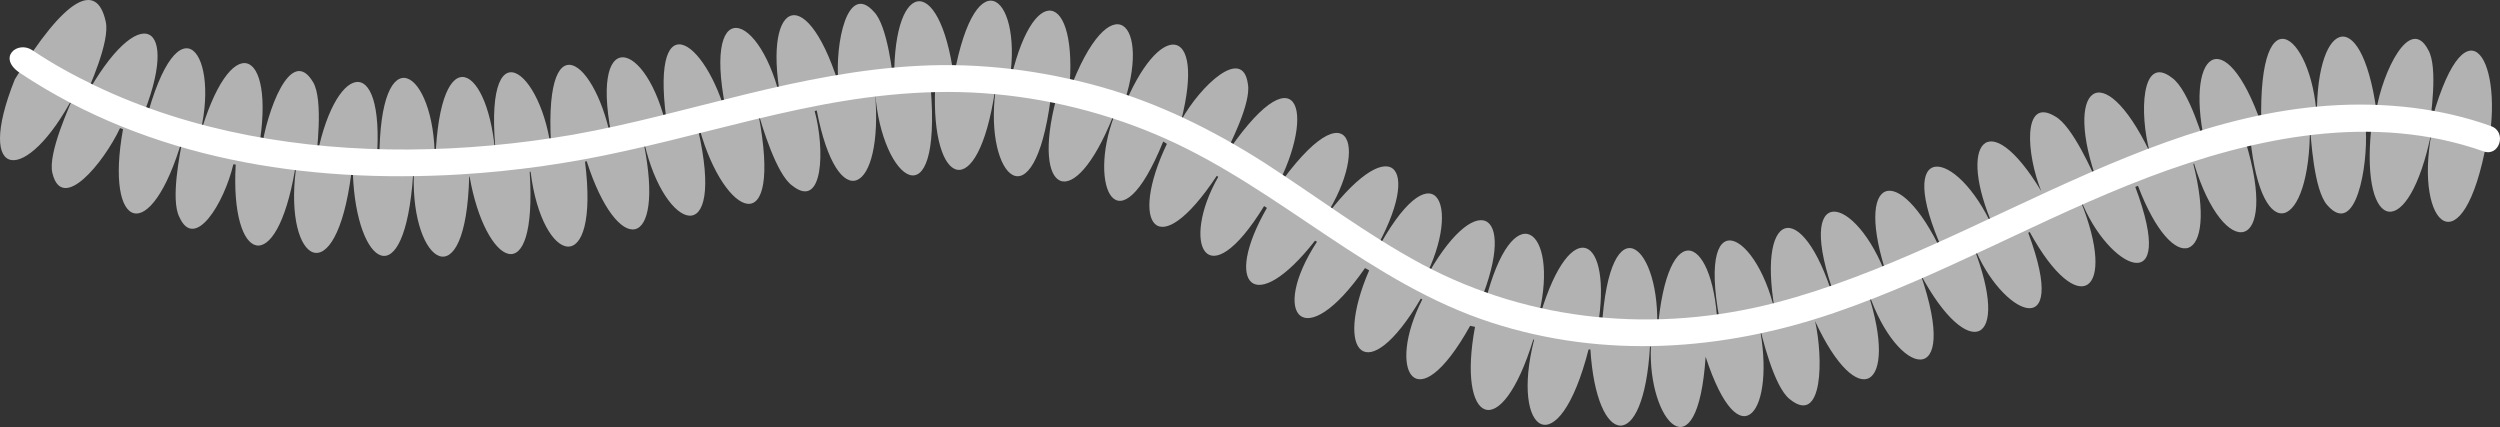 <?xml version="1.0" encoding="utf-8"?>
<!-- Generator: Adobe Illustrator 26.0.3, SVG Export Plug-In . SVG Version: 6.00 Build 0)  -->
<svg version="1.1" xmlns="http://www.w3.org/2000/svg" xmlns:xlink="http://www.w3.org/1999/xlink" x="0px" y="0px"
	 viewBox="0 0 658.26 112.426" enable-background="new 0 0 658.26 112.426" xml:space="preserve">
<rect x="0" y="0" width="658.26" height="112.426" fill="#333333" stroke="none"/>
<g id="decoration_x5F_ribbon_x5F_white">
	<g>
		<path fill="#B2B2B2" d="M3.901,20.904c-10.863,27.143,3.121,28.062,15.559,4.218c0.006,0.003,0.013,0.006,0.02,0.01
			c-0.937,2.368-6.987,15.237-5.677,20.466c2.567,10.633,13.529-2.786,17.805-11.873c0.259,0.097,0.52,0.195,0.784,0.293
			c-4.871,26.853,7.275,31.283,15.63,2.544c0.031,0.007,0.064,0.015,0.095,0.022c-0.743,3.768-3.224,16.027-0.904,20.52
			c4.032,9.143,11.824-3.61,14.229-13.833l0.623,0.051c-1.483,25.957,10.676,30.36,15.628,1.284l0.215,0.018
			c-3.181,24.903,10.497,32.976,14.598,1.038l0.409,0.011c0.886,24.604,13.629,32.828,15.857,0.423l0.19,0.005
			c-0.719,23.487,13.735,33.205,14.579,0.389l0.112,0.003c4.055,23.372,17.885,31.283,15.821-1.257l0.232-0.027
			c3.042,24.762,18.294,28.709,14.333-2.658l0.444-0.097c8.11,25.358,20.794,23.953,15.008-4.766
			c0.054-0.013,0.108-0.025,0.162-0.038c5.366,23.465,21.51,28.736,14.155-3.517c0.143-0.038,0.28-0.075,0.418-0.112
			c6.507,23.357,22.041,30.381,15.441-4.091c0.014-0.003,0.027-0.007,0.041-0.01c0.881,2.952,4.671,16.005,8.932,18.984
			c8.239,6.501,8.56-9.864,5.863-19.667c0.178-0.047,0.362-0.096,0.549-0.146c5.518,28.519,17.708,21.883,15.334-4.797
			c0.013-0.001,0.026-0.002,0.039-0.003c1.692,23.69,17.546,34.719,14.635-1.207c0.415-0.043,0.81-0.085,1.174-0.125
			c-1.162,26.356,11.181,31.257,15.747,0.924c0.048,0.008,0.092,0.014,0.139,0.022c-2.988,22.882,10.133,35.5,14.528,2.054
			c0.533,0.06,1.012,0.112,1.436,0.154c-6.553,24.877,4.486,30.943,15.029,4.416c0.082,0.028,0.159,0.054,0.24,0.082
			c-7.034,18.454,1.067,35.894,12.931,6.645c0.309,0.199,0.632,0.406,0.97,0.623c-10.111,21.122-2.671,32.293,13.129,8.425
			c0.132,0.085,0.264,0.169,0.396,0.254c-9.998,17.477-3.19,32.557,12.064,7.707c0.26,0.165,0.504,0.32,0.747,0.474
			c-11.72,20.37-3.287,29.027,12.663,8.636l0.514,0.281c-12.592,19.287-3.472,30.212,12.65,6.925l1.092,0.598
			c-9.445,21.859-0.619,31.637,13.602,7.446l0.389,0.213c-9.54,18.637-1.799,32.776,12.595,6.948l1.286,0.279
			c-4.784,25.451,6.717,31.416,15.349,3.325l0.216,0.047c-6.344,24.789,6.394,33.564,14.332,2.595l0.48-0.022
			c1.636,25.98,14.044,27.745,15.686-0.728l0.253-0.012c-0.903,19.604,12.263,34.49,14.404,2.664
			c9.141,27.979,18.642,14.212,14.081-8.455c0.004-0.001,0.008-0.002,0.011-0.003c0.587,2.427,3.805,16.393,8.095,19.656
			c8.792,7.111,8.803-11.006,6.628-20.592c11.395,24.629,22.142,17.712,13.908-7.442c0.056-0.022,0.113-0.044,0.169-0.066
			c7.531,22.386,24.36,26.246,13.727-4.78c12.522,23.394,24.121,18.7,13.824-7.455c0.059-0.028,0.117-0.056,0.176-0.084
			c7.017,18.046,25.549,26.788,14.335-3.404c0.124-0.076,0.247-0.152,0.375-0.23c12.918,23.549,23.301,16.123,13.353-8.267
			c0.053-0.033,0.11-0.069,0.162-0.102c7.141,18.255,25.638,26.814,14.287-3.489c0.23-0.092,0.469-0.189,0.708-0.284
			c9.386,24.667,21.264,20.701,14.57-5.782c0.067-0.026,0.134-0.052,0.199-0.077c7.96,26.272,22.636,23.594,13.494-5.984
			c0.492-0.151,0.94-0.291,1.347-0.421c2.94,28.788,15.774,24.053,15.667-3.298c0.008,0,0.016-0.001,0.024-0.002
			c0.239,2.605,0.954,16.728,4.57,20.677c7.549,8.575,10.666-10.407,10.122-19.878l1.409-0.155
			c-2.777,27.587,9.909,29.987,15.828,1.002c0.027,0.005,0.054,0.009,0.08,0.014c-4.645,24.833,8.377,36.073,14.538,2.114
			c0.416,0.026,0.559,0.019,0.559,0.019c3.761-22.1-6.457-38.822-15.715-3.059c-0.017-0.003-0.035-0.005-0.052-0.008
			c0.462-3.278,2.421-16.4-0.181-20.884c-4.867-9.472-12.065,5.839-13.689,15.745c-4.127-28.992-16.549-23.42-15.602,3.864
			c-0.008,0-0.017,0-0.025,0.001c-0.363-22.711-15.585-36.642-14.669-0.211c-9.692-27.711-20.744-19.053-14.406,7.092
			c-0.001,0-0.001,0-0.002,0c-0.635-2.068-4.587-16.118-9.143-19.242c-8.13-6.288-8.542,9.589-5.844,19.514
			c-12.514-25.886-22.955-17.128-13.615,8.389c-0.012,0.006-0.026,0.012-0.038,0.017c-1.262-2.772-6.66-15.297-11.265-17.748
			c-8.673-5.248-7.539,10.054-3.627,19.704c-14.042-23.288-22.374-12.669-12.494,9.611c-0.064,0.029-0.127,0.057-0.19,0.085
			c-9.665-21.522-26.516-23.528-13.169,6.092c-0.126,0.061-0.248,0.12-0.369,0.18c-11.357-24.231-23.437-20.366-14.211,6.798
			c-0.056,0.02-0.114,0.042-0.169,0.062c-8.216-22.464-24.958-25.746-13.617,5.202c-0.154,0.062-0.315,0.127-0.463,0.187
			c-8.402-27.391-20.896-23.514-14.997,5.613c-4.448-23.644-22.114-32.864-14.383,3.171c-0.401,0.098-0.768,0.19-1.118,0.278
			c-0.484-25.73-13.336-31.773-15.872-0.155l-0.144-0.012c1.332-22.857-12.426-34.987-14.505-1.192l-1.091-0.09
			c4.053-24.135-7.055-30.116-15.041-3.525l-0.395-0.08c5.325-22.387-6.948-31.931-14.21-2.881l-1.257-0.255
			c10.029-24.661-1.491-30.045-14.66-5.626l-0.203-0.109c10.565-20.26,2.328-35.704-12.813-6.899l-0.433-0.233
			c13.651-23.496,4.325-33.073-13.847-7.799c-0.02-0.013-0.038-0.025-0.058-0.038c13.189-18.5,8.503-37.914-11.787-8.885
			l-0.093-0.054c11.144-20.835,5.592-37.509-13.81-8.02l-0.066-0.038c1.634-3.18,7.521-14.599,6.566-19.595
			c-1.343-10.067-12.521,0.435-17.562,9.565c6.557-25.59-5.945-26.542-15.311-2.982c-0.088-0.029-0.17-0.055-0.257-0.084
			c8.265-22.859-3.022-33.864-13.958-4.388c2.587-26.706-9.788-29.893-15.76-1.456c-0.06-0.006-0.116-0.011-0.176-0.016
			c4.338-23.218-8.462-35.212-14.394-2.614c-3.818-28.106-16.666-25.633-15.647,3.091c-0.016,0.002-0.031,0.003-0.047,0.005
			c-0.337-3.262-1.746-16.502-5.343-20.136c-7.044-7.934-10.272,8.403-9.376,18.468l-0.085,0.018
			c-8.816-27.338-20.298-20.914-14.729,6.156c-0.017,0.004-0.034,0.009-0.051,0.013c-5.245-25.297-21.95-30.376-14.188,3.733
			c-0.044,0.012-0.084,0.024-0.128,0.036c-5.802-22.1-21.102-31.574-15.688,2.797c-0.058,0.014-0.115,0.029-0.172,0.043
			c-5.249-24.406-21.267-28.259-14.167,3.721c-0.122,0.034-0.238,0.067-0.357,0.101c-3.894-22.697-18.757-34.141-15.894,2.485
			l-0.028,0.007c-2.243-22.567-18.556-35.03-14.536,1.122l-0.215,0.002c-1.505-24.797-14.646-32.443-15.859,0.131l-0.17,0.001
			c0.051-23.692-14.606-33.135-14.574,0.12l-0.706,0.006c2.233-29.303-11.519-25.518-16.073,0.843
			c0.169-2.053,2.156-16.657-0.709-21.321c-5.933-9.944-12.3,8.275-13.537,17.686l-0.746-0.21
			c4.631-26.847-7.561-31.922-15.732-2.555c-0.026-0.006-0.053-0.013-0.078-0.019c6.094-22.139-5.267-38.135-14.037-4.193
			l-1.124-0.723C48.076,5.587,36.614-0.562,22.19,26.025c-0.007-0.003-0.013-0.007-0.02-0.01c1.093-2.501,6.949-15.225,5.649-20.414
			C25.479-4.87,17.371-1.147,3.901,20.904z M82.02,42.995c0.171,0.026,0.349,0.053,0.517,0.078
			C82.362,43.048,82.187,43.049,82.02,42.995z"/>
		<g>
			<path fill="#FFFFFF" d="M653.92,39.853c-29.083-10.264-60.232-3.767-88.272,6.826c-28.146,10.682-54.209,25.965-82.771,35.728
				c-29.271,9.999-60.458,12.162-90.184,2.534c-31.837-10.294-55.511-34.88-85.706-48.386
				c-15.098-6.753-31.496-10.856-48.037-12.018c-16.346-1.146-32.557,0.869-48.588,4.278c-15.428,3.261-30.553,7.63-45.989,10.988
				c-14.141,3.17-28.584,5.232-43.029,6.113c-41.003,2.481-82.196-4.121-116.08-26.701c-6.086-4.056-0.669-8.607,3.234-5.996
				c5.568,3.725,10.834,6.578,16.521,9.329c25.574,12.24,54.422,16.973,82.589,16.825c14.478-0.09,29.061-1.452,43.341-3.921
				c15.184-2.69,30.098-6.88,45.167-10.564c15.069-3.684,30.285-6.766,45.806-7.558c16.115-0.842,32.291,1.176,47.785,5.5
				c15.396,4.316,29.679,11.396,43.149,19.984c13.837,8.914,26.991,18.952,41.512,26.741c28.763,15.357,61.895,18.276,93.279,10.124
				c56.234-14.675,106.617-58.773,167.725-51.292c7.016,0.872,13.878,2.42,20.571,4.84C660.147,34.753,658.126,41.38,653.92,39.853
				L653.92,39.853z"/>
		</g>
	</g>
</g>
<g id="Layer_1">
</g>
</svg>

